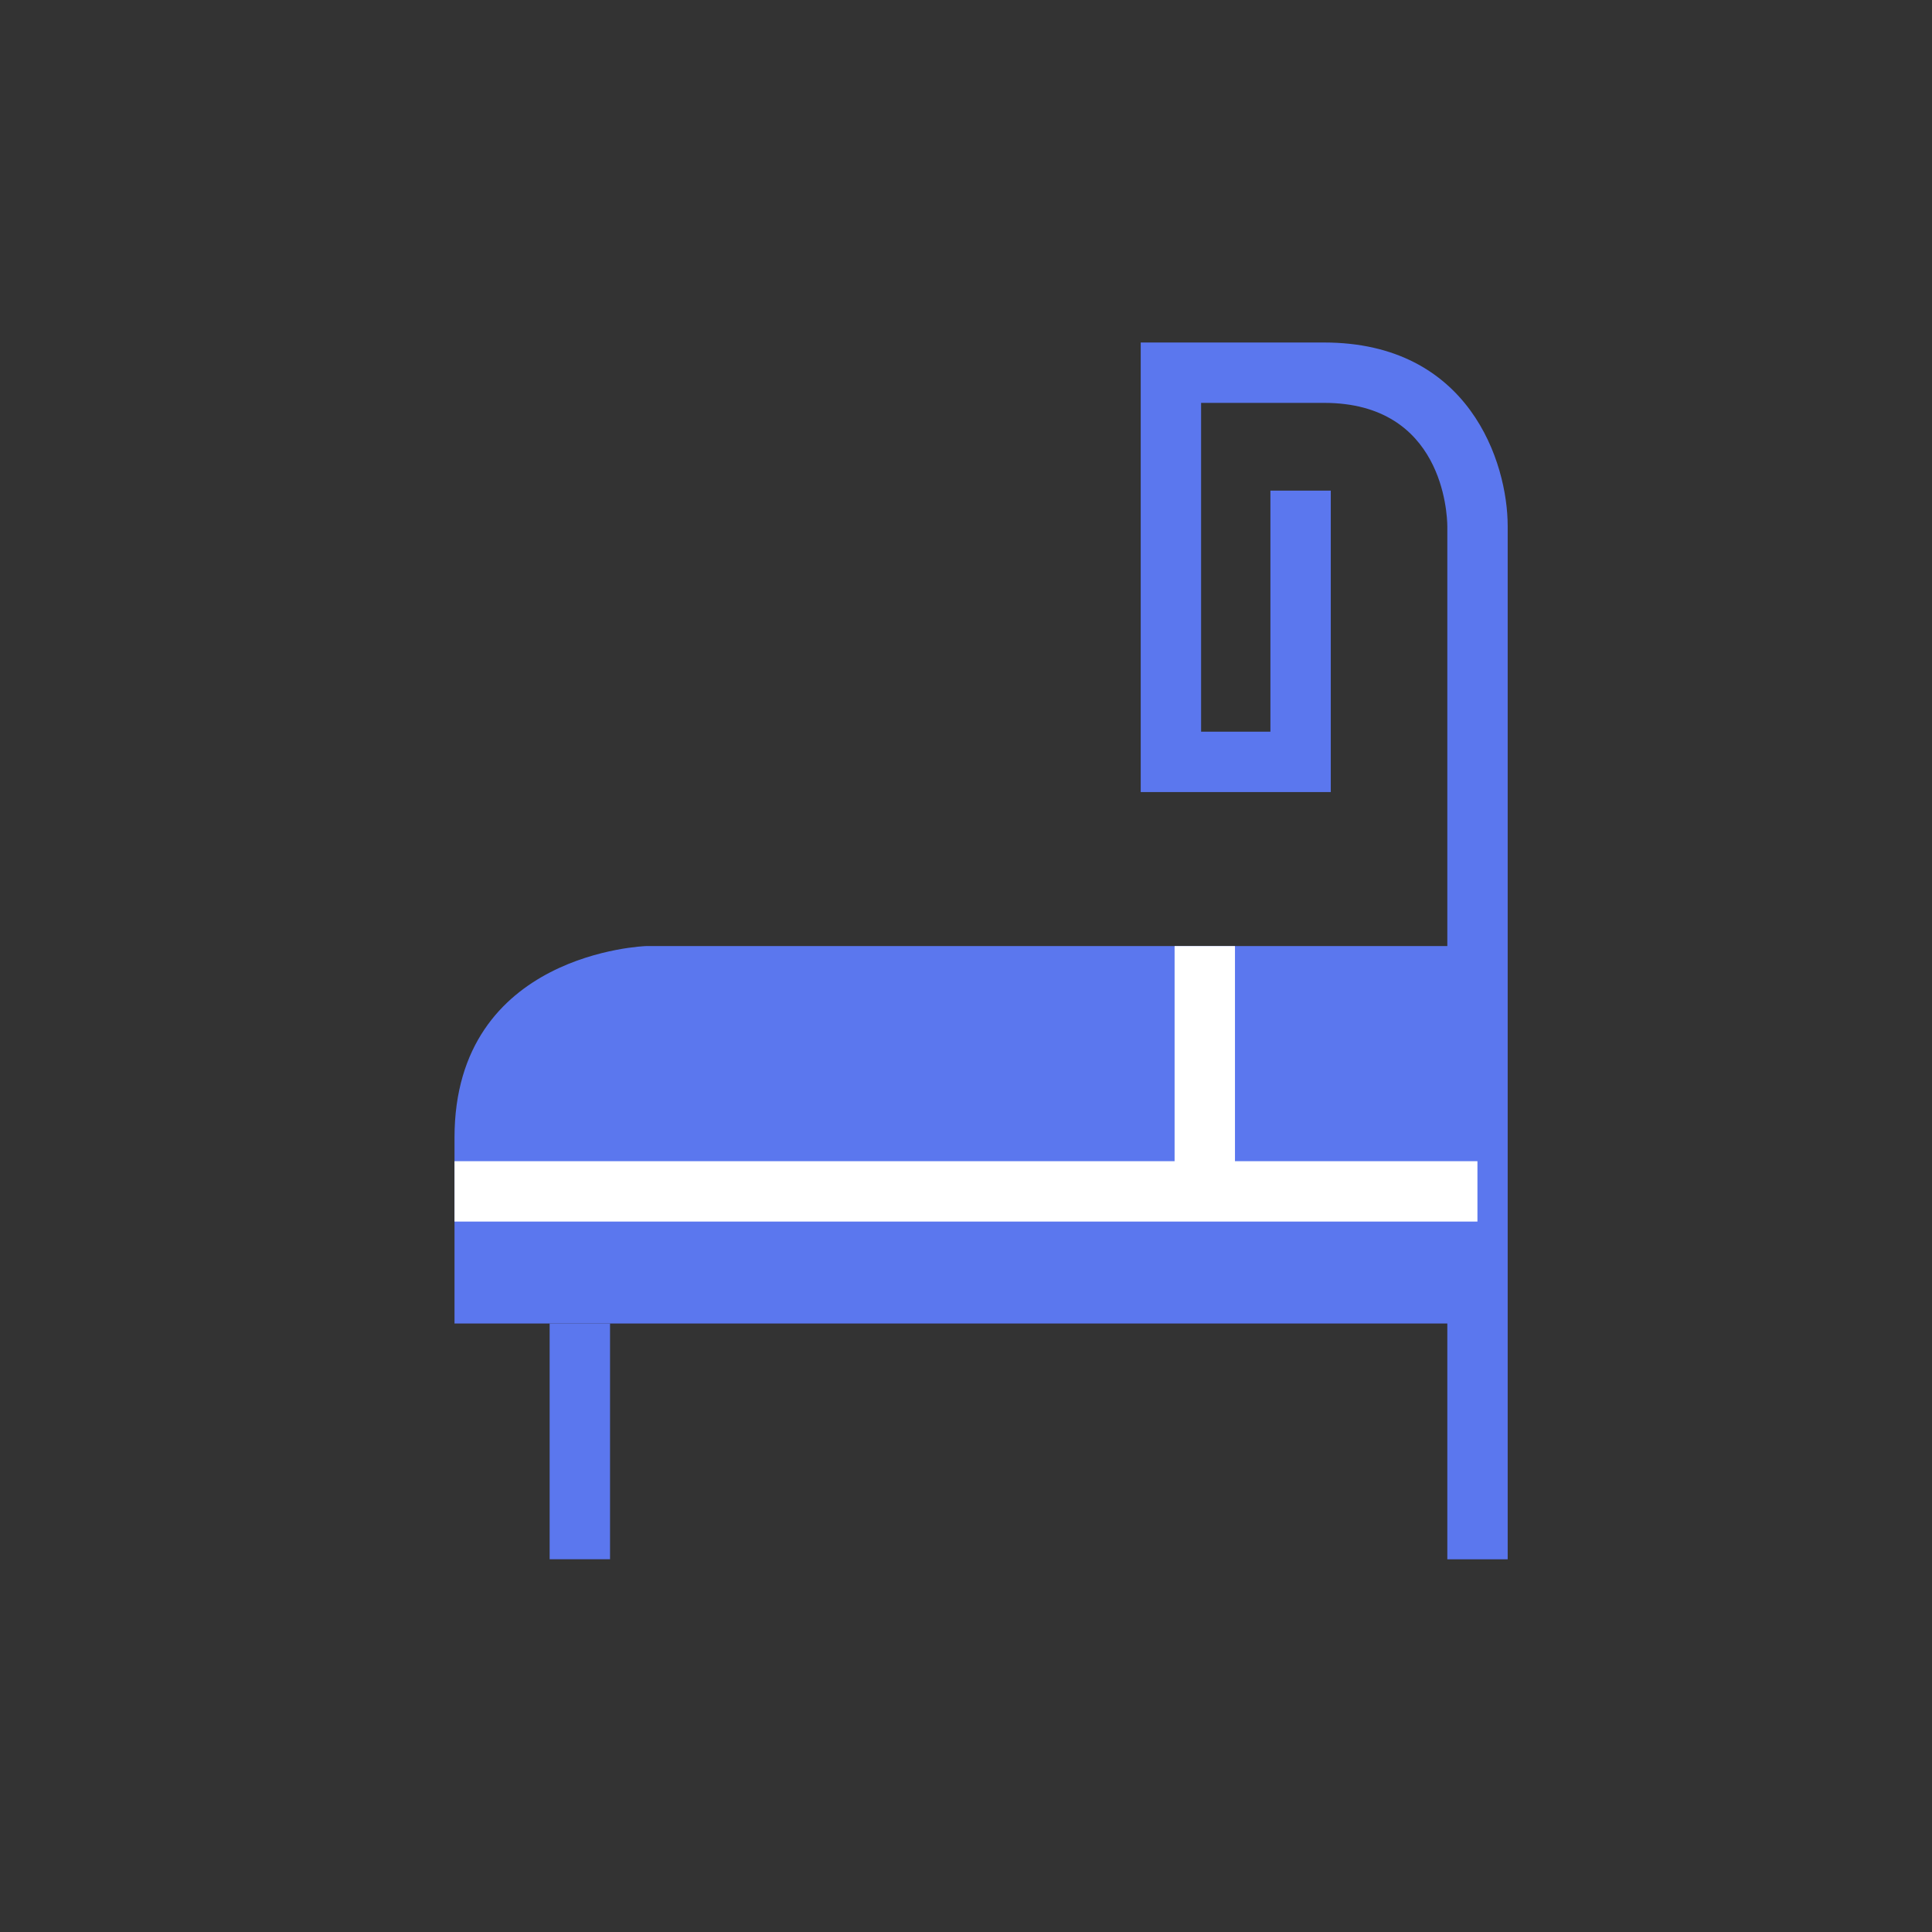 <?xml version="1.0" encoding="utf-8"?>
<!-- Generator: Adobe Illustrator 16.0.0, SVG Export Plug-In . SVG Version: 6.00 Build 0)  -->
<!DOCTYPE svg PUBLIC "-//W3C//DTD SVG 1.1//EN" "http://www.w3.org/Graphics/SVG/1.1/DTD/svg11.dtd">
<svg version="1.1" id="Layer_1" xmlns="http://www.w3.org/2000/svg" xmlns:xlink="http://www.w3.org/1999/xlink" x="0px" y="0px"
	 width="32px" height="32px" viewBox="0 0 32 32" enable-background="new 0 0 32 32" xml:space="preserve">
<rect x="0" y="0" width="32" height="32" fill="#333333" stroke="none"/>
<path fill="#5B77EE" d="M24.472,15.67h-13.77c0,0-3.174,0.098-3.174,3.174c0,3.077,0,3.077,0,3.077h16.943"/>
<rect x="9.104" y="21.921" fill="#5B77EE" width="1" height="3.905"/>
<path fill="#5B77EE" d="M24.972,25.827h-1V8.713c-0.002-0.207-0.075-2.04-2.04-2.04h-2.038v5.446h1.148V8.126h1v4.993h-3.148V5.673
	h3.038c2.405,0,3.04,1.988,3.04,3.04V25.827z"/>
<rect x="19.455" y="15.67" fill="#FFFFFF" width="1" height="4.063"/>
<rect x="7.528" y="19.233" fill="#FFFFFF" width="16.943" height="1"/>
</svg>
